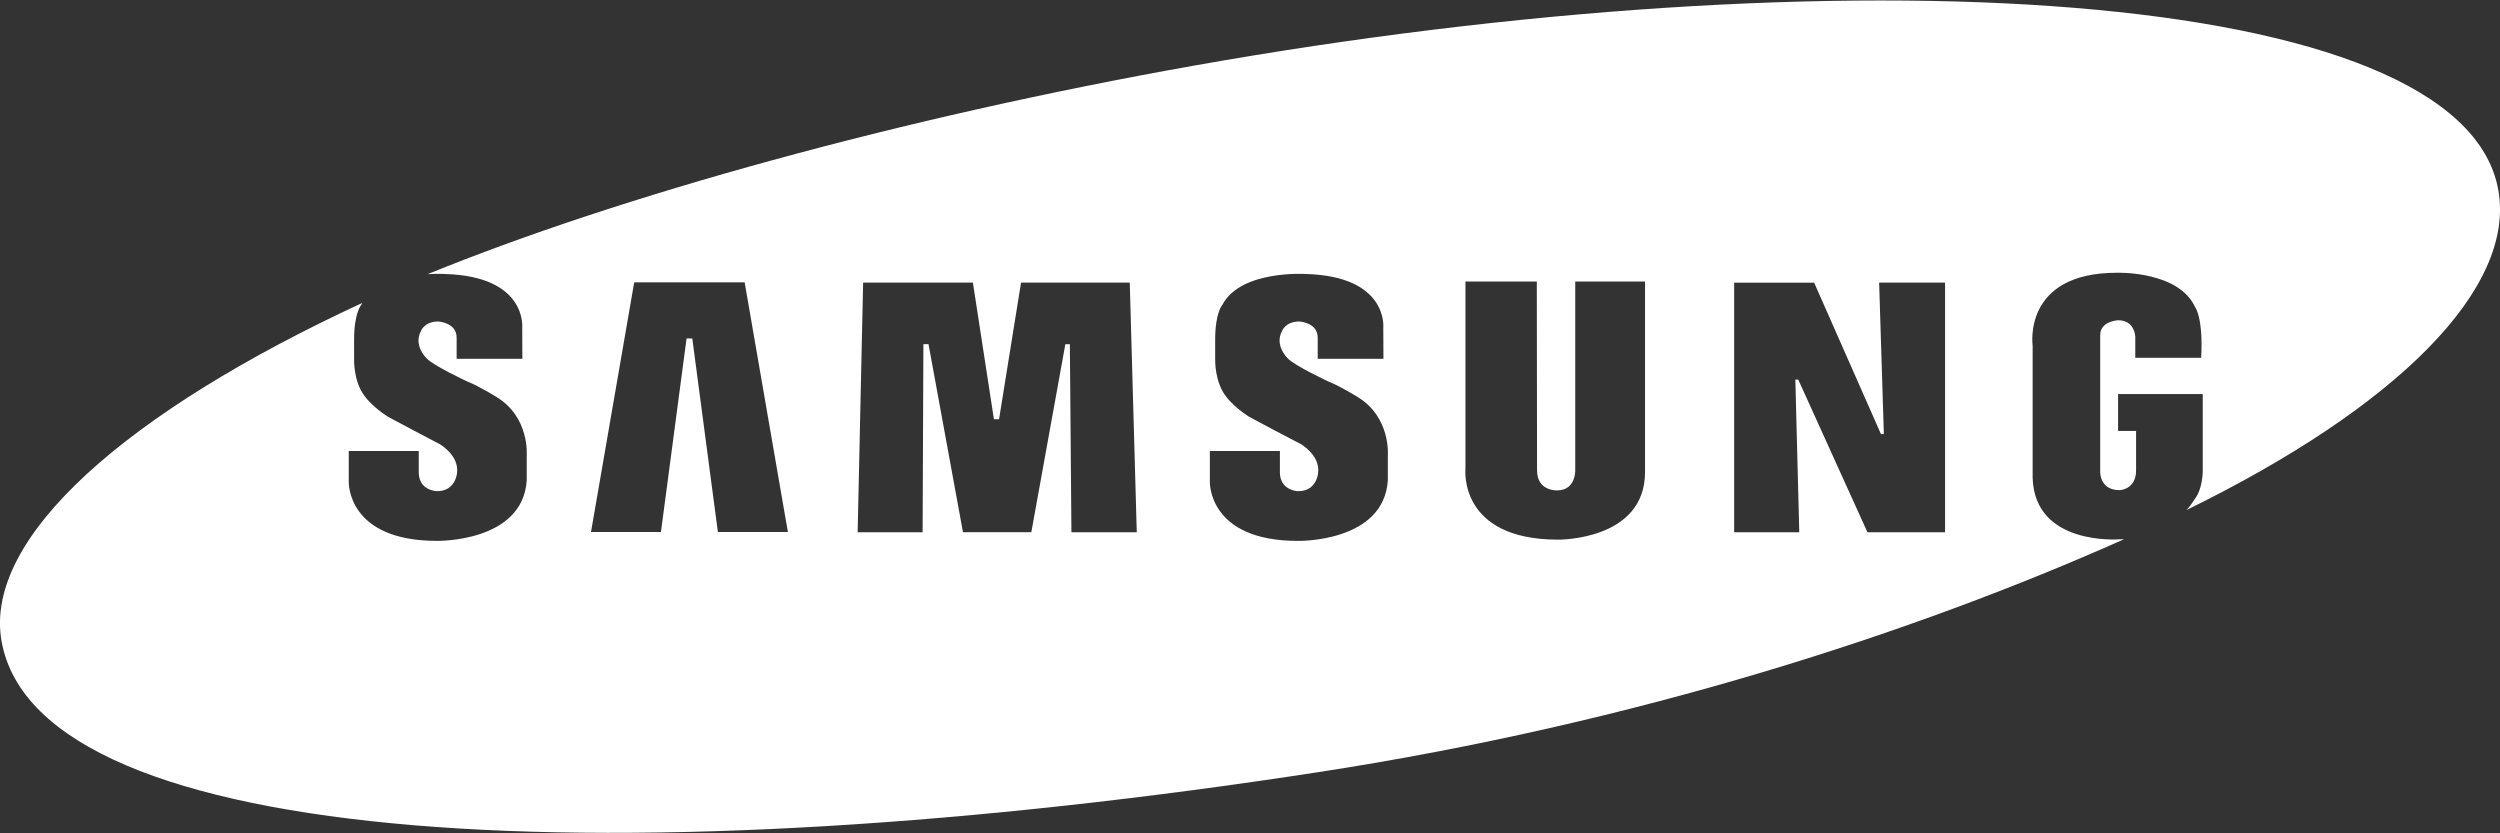 <svg width="72" height="24" viewBox="0 0 72 24" fill="none" xmlns="http://www.w3.org/2000/svg">
<rect x="0" y="0" width="72" height="24" fill="#333333" stroke="none"/>
<path fill-rule="evenodd" clip-rule="evenodd" d="M62.965 14.692C69.078 11.701 72.45 8.296 71.952 5.477C70.903 -0.45 52.941 -1.404 34.404 1.887C25.921 3.393 17.808 5.654 12.316 7.896C12.607 7.878 12.811 7.891 12.811 7.891C15.185 7.957 15.04 9.433 15.04 9.433L15.044 10.334H13.151V9.722C13.151 9.288 12.623 9.259 12.623 9.259C12.218 9.259 12.123 9.534 12.123 9.534C11.899 9.953 12.282 10.316 12.282 10.316C12.478 10.533 13.462 10.989 13.462 10.989C13.781 11.112 14.294 11.43 14.294 11.43C15.257 12.009 15.17 13.109 15.17 13.109V13.833C15.054 15.629 12.579 15.577 12.579 15.577C9.987 15.577 10.044 13.877 10.044 13.877V12.989H12.06V13.601C12.06 14.122 12.564 14.145 12.564 14.145C13.114 14.166 13.161 13.634 13.161 13.634C13.236 13.117 12.665 12.791 12.665 12.791C12.162 12.53 11.66 12.264 11.16 11.995C10.697 11.691 10.509 11.416 10.509 11.416C10.175 10.996 10.198 10.345 10.198 10.345V9.78C10.198 8.998 10.408 8.774 10.408 8.774C10.416 8.758 10.426 8.741 10.435 8.724C3.664 11.854 -0.481 15.48 0.044 18.462C1.11 24.512 18.049 25.305 37.973 22.237C47.147 20.824 55.13 18.224 61.172 15.53C61.129 15.532 61.083 15.532 61.039 15.532C61.039 15.532 58.597 15.73 58.54 13.761V9.954C58.54 9.954 58.236 7.855 60.971 7.855C60.971 7.855 62.753 7.797 63.223 8.854C63.223 8.854 63.455 9.137 63.394 10.305H61.496V9.706C61.496 9.706 61.493 9.223 61.001 9.223C61.001 9.223 60.486 9.245 60.486 9.65V13.587C60.486 13.587 60.465 14.116 61.044 14.116C61.044 14.116 61.519 14.105 61.519 13.549V12.411H61.001V11.35H63.439V13.587C63.439 13.587 63.432 14.057 63.237 14.332C63.238 14.333 63.04 14.636 62.965 14.692ZM56.018 15.33H53.783L51.79 10.933H51.706L51.819 15.33H49.944V8.14H52.247L54.172 12.502H54.255L54.119 8.139H56.018V15.33ZM44.267 13.545C44.267 14.154 44.845 14.123 44.845 14.123C45.396 14.123 45.367 13.53 45.367 13.53V8.109H47.377V13.595C47.377 15.572 44.875 15.542 44.875 15.542C41.993 15.542 42.205 13.501 42.205 13.501V8.109H44.26L44.267 13.545ZM37.95 10.334V9.722C37.95 9.288 37.422 9.259 37.422 9.259C37.017 9.259 36.922 9.534 36.922 9.534C36.698 9.953 37.082 10.316 37.082 10.316C37.278 10.532 38.262 10.989 38.262 10.989C38.58 11.112 39.094 11.43 39.094 11.43C40.057 12.009 39.97 13.109 39.97 13.109V13.833C39.854 15.629 37.379 15.578 37.379 15.578C34.787 15.578 34.844 13.877 34.844 13.877V12.989H36.861V13.601C36.861 14.122 37.364 14.145 37.364 14.145C37.915 14.166 37.96 13.634 37.96 13.634C38.036 13.117 37.466 12.791 37.466 12.791C36.962 12.53 36.46 12.264 35.96 11.995C35.496 11.691 35.309 11.416 35.309 11.416C34.976 10.996 34.997 10.344 34.997 10.344V9.78C34.997 8.998 35.207 8.774 35.207 8.774C35.743 7.768 37.61 7.891 37.61 7.891C39.984 7.956 39.839 9.433 39.839 9.433L39.843 10.334H37.95ZM28.019 8.138L28.625 12.073H28.773L29.406 8.139H32.537L32.739 15.329H30.857L30.812 9.913H30.682L29.702 15.328H27.734L26.741 9.911H26.594L26.571 15.329H24.7L24.858 8.138H28.019ZM20.675 15.321L19.938 9.747H19.773L19.035 15.321H17.021L18.265 8.132H21.446L22.691 15.321H20.675Z" fill="white"/>
</svg>

